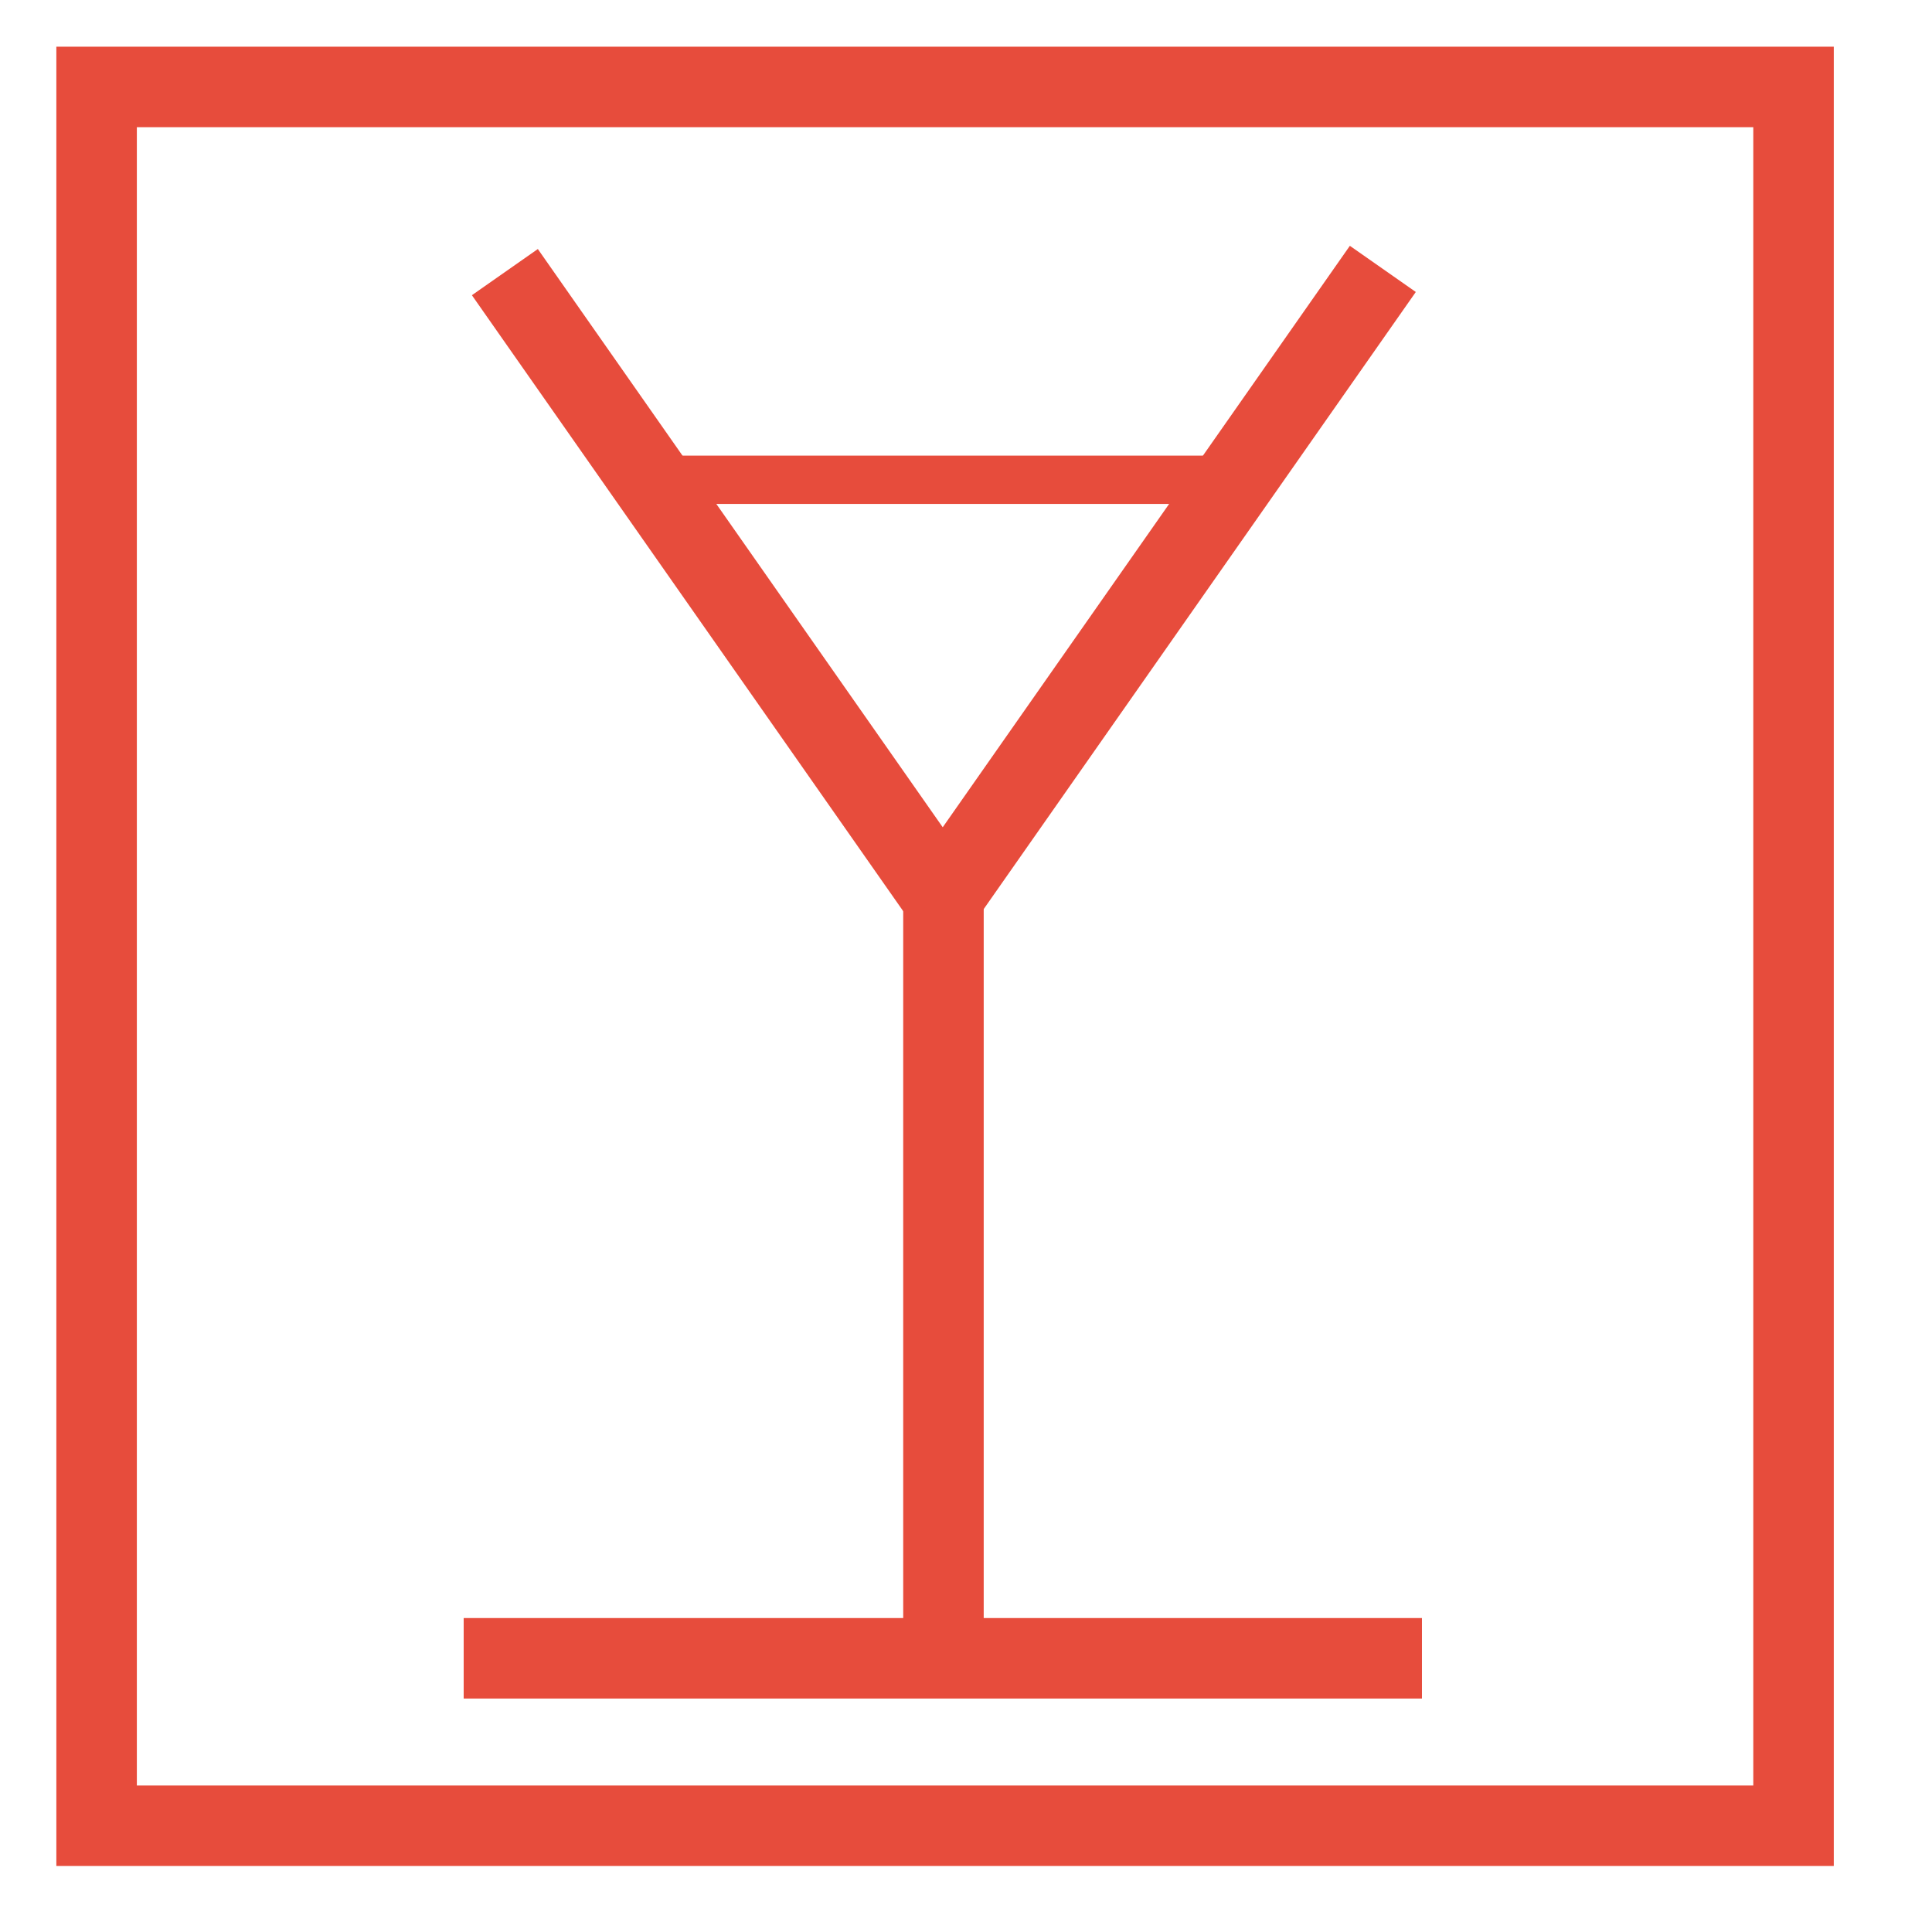 <svg width="600" height="600" xmlns="http://www.w3.org/2000/svg">
 <g id="Layer_1">
  <title>Layer 1</title>
  <rect stroke="#e74c3c" id="svg_8" height="540" width="527" y="27" x="30" stroke-width="25" fill="none"/>
  <line stroke="#e74c3c" stroke-width="25" stroke-linecap="undefined" stroke-linejoin="undefined" id="svg_1" y2="515" x2="441.597" y1="515" x1="144" fill="none"/>
  <line stroke-linecap="undefined" stroke-linejoin="undefined" id="svg_3" y2="275.922" x2="293" y1="512" x1="293" stroke-width="25" stroke="#e74c3c" fill="none"/>
  <line transform="rotate(-80 224.621 181.379)" stroke-linecap="undefined" stroke-linejoin="undefined" id="svg_4" y2="97.758" x2="308.242" y1="265" x1="141" stroke-width="25" stroke="#e74c3c" fill="none"/>
  <line transform="rotate(-10 361.621 180.379)" stroke-linecap="undefined" stroke-linejoin="undefined" id="svg_5" y2="96.758" x2="445.242" y1="264" x1="278" stroke-width="25" stroke="#e74c3c" fill="none"/>
  <line stroke-linecap="undefined" stroke-linejoin="undefined" id="svg_6" y2="149" x2="383.275" y1="149" x1="201" stroke-width="15" stroke="#e74c3c" fill="none"/>
 </g>
</svg>